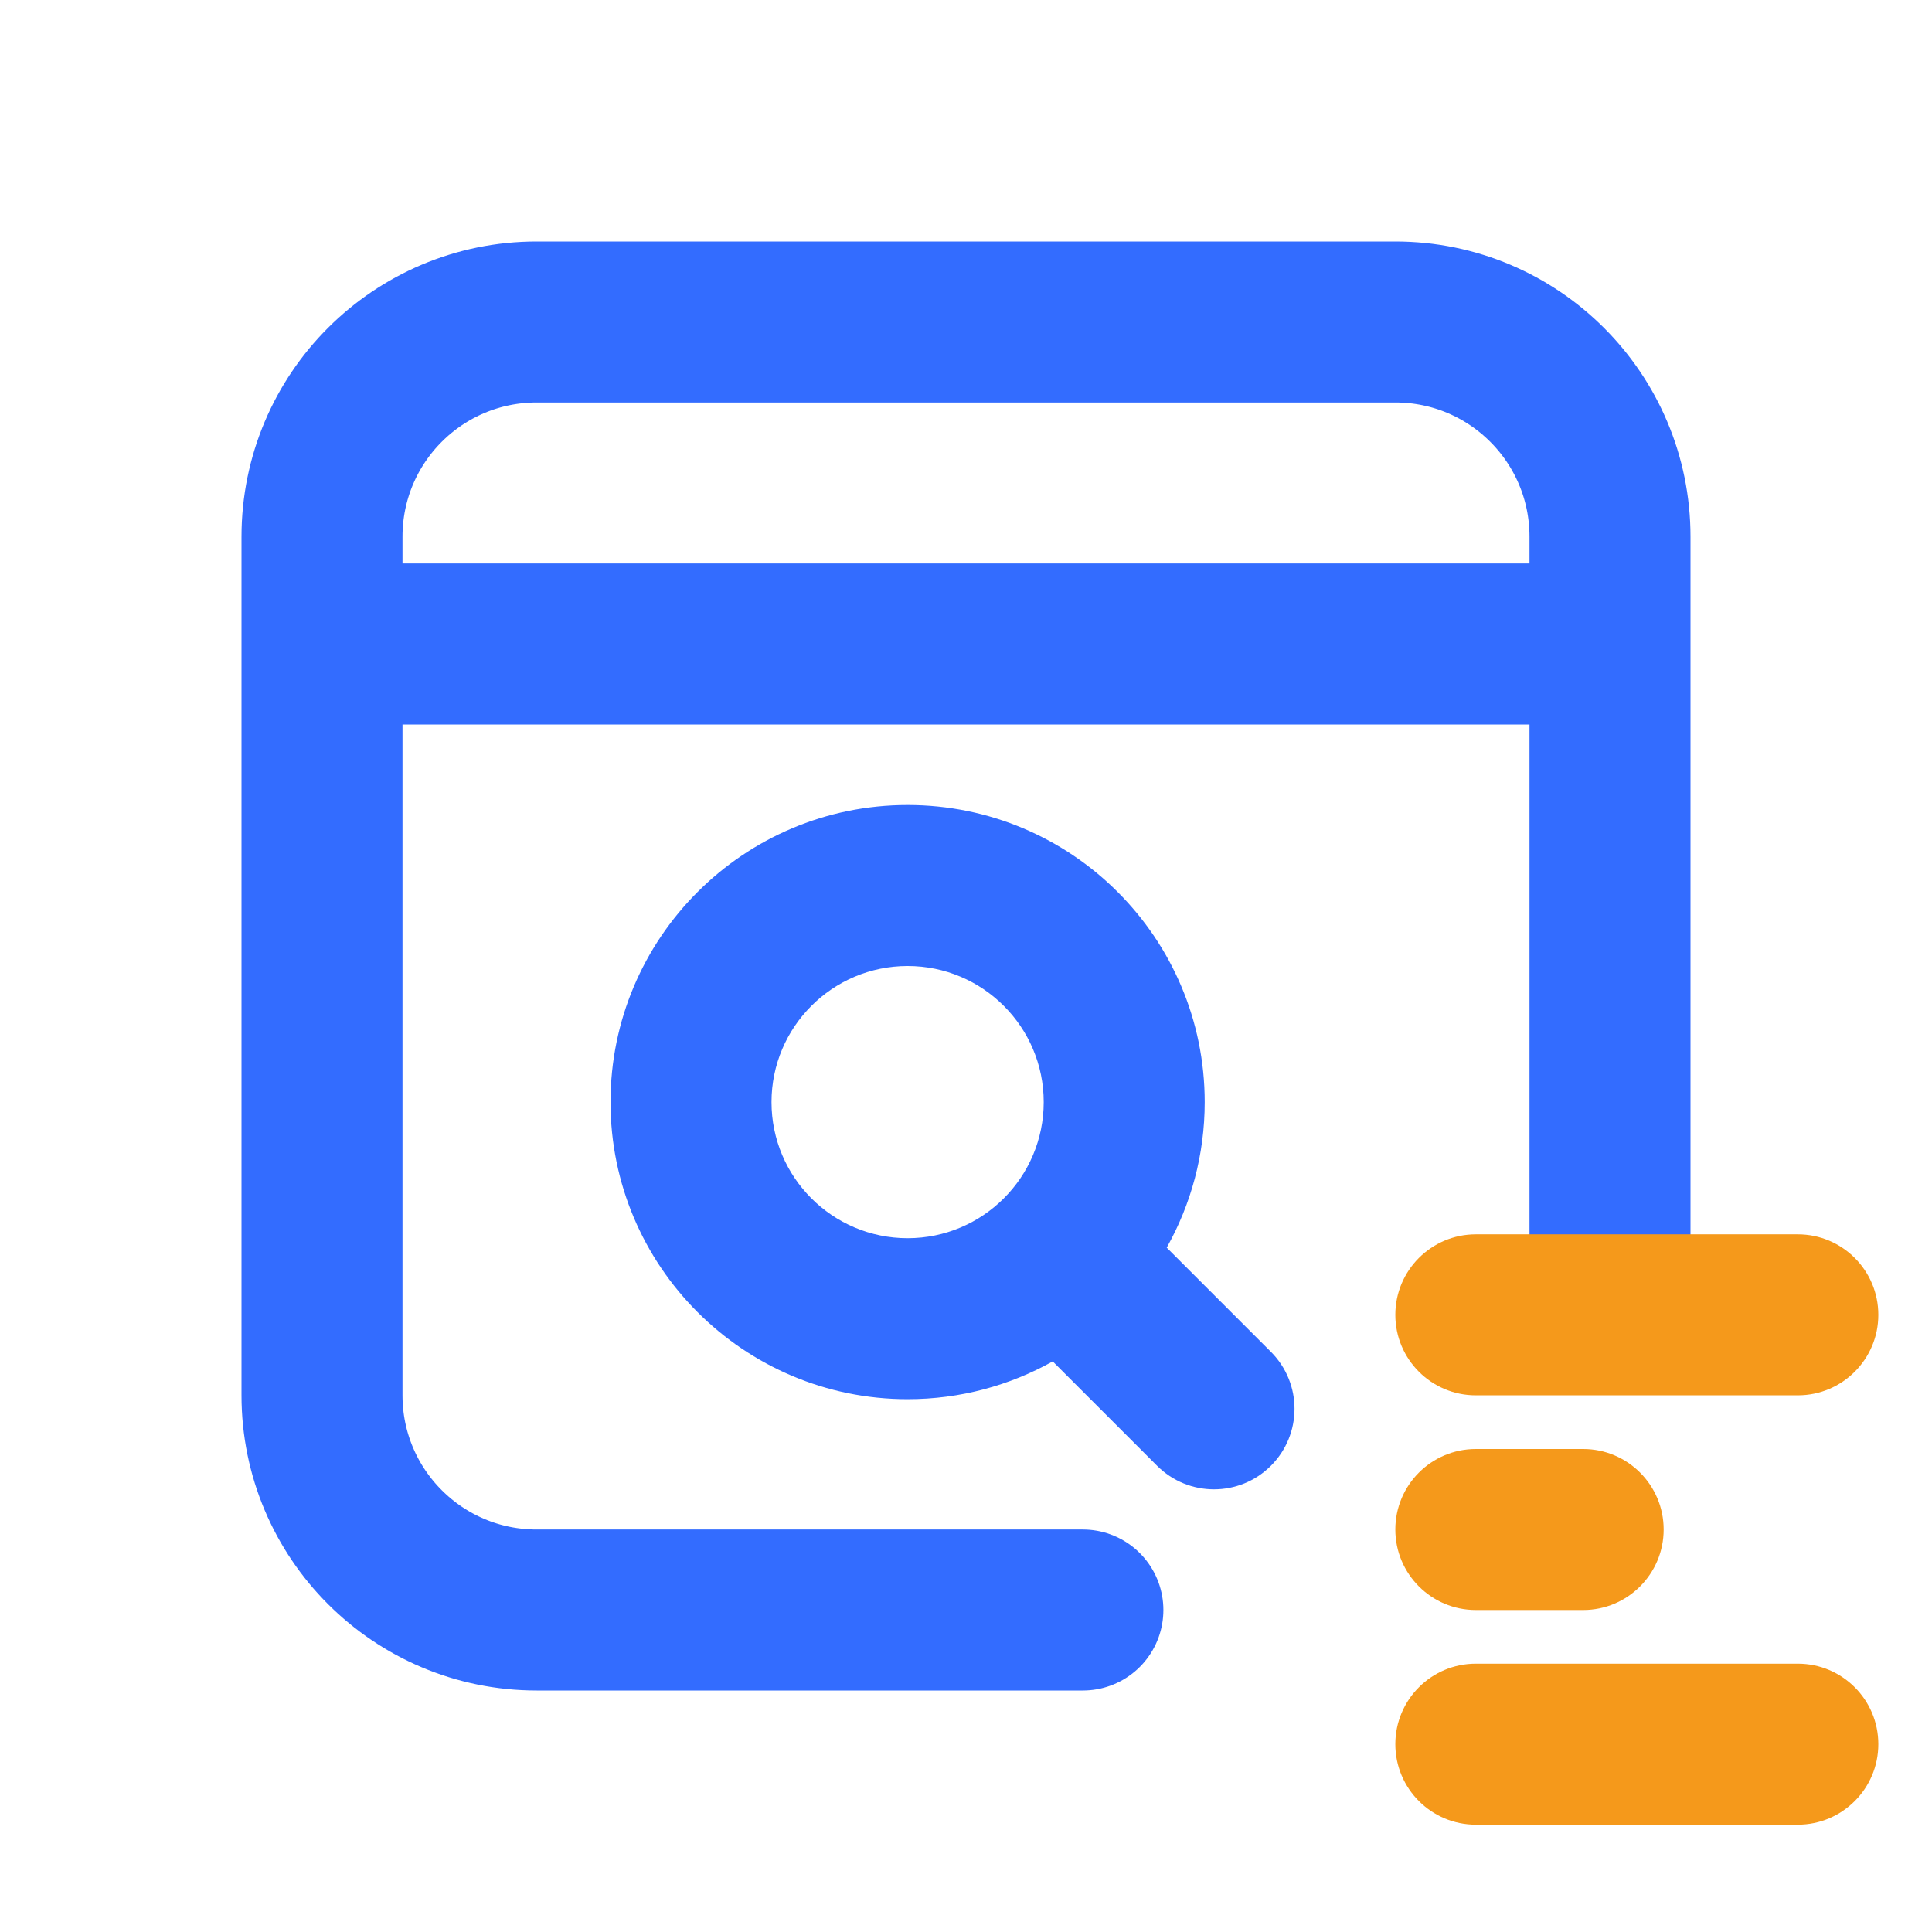 <svg width="18" height="18" viewBox="0 0 18 18" fill="none" xmlns="http://www.w3.org/2000/svg">
<path d="M10.089 15H5C3.895 15 3 14.105 3 13V5C3 3.895 3.895 3 5 3H13C14.105 3 15 3.895 15 5V12" stroke="#336CFF" stroke-width="1.5" stroke-linecap="round" stroke-linejoin="round"/>
<path d="M3 6H15" stroke="#336CFF" stroke-width="1.5" stroke-linejoin="round"/>
<path fill-rule="evenodd" clip-rule="evenodd" d="M7.188 10.268C7.188 9.568 7.756 9 8.456 9C9.156 9 9.724 9.568 9.724 10.268C9.724 10.968 9.156 11.536 8.456 11.536C7.756 11.536 7.188 10.968 7.188 10.268ZM8.456 7.5C6.928 7.5 5.688 8.739 5.688 10.268C5.688 11.796 6.928 13.036 8.456 13.036C8.947 13.036 9.408 12.908 9.808 12.684L10.78 13.656C11.073 13.949 11.548 13.949 11.841 13.656C12.134 13.363 12.134 12.888 11.841 12.595L10.87 11.624C11.095 11.223 11.224 10.761 11.224 10.268C11.224 8.739 9.985 7.5 8.456 7.5Z" fill="#336CFF"/>
<path fill-rule="evenodd" clip-rule="evenodd" d="M13 12.25C13 11.836 13.336 11.5 13.75 11.5H16.75C17.164 11.5 17.5 11.836 17.5 12.25C17.5 12.664 17.164 13 16.75 13H13.75C13.336 13 13 12.664 13 12.25ZM13 14.25C13 13.836 13.336 13.5 13.75 13.5H14.75C15.164 13.5 15.5 13.836 15.5 14.25C15.5 14.664 15.164 15 14.75 15H13.75C13.336 15 13 14.664 13 14.25ZM13.75 15.5C13.336 15.5 13 15.836 13 16.25C13 16.664 13.336 17 13.75 17H16.75C17.164 17 17.5 16.664 17.5 16.25C17.5 15.836 17.164 15.5 16.75 15.5H13.75Z" fill="#F5991B"/>
</svg>
